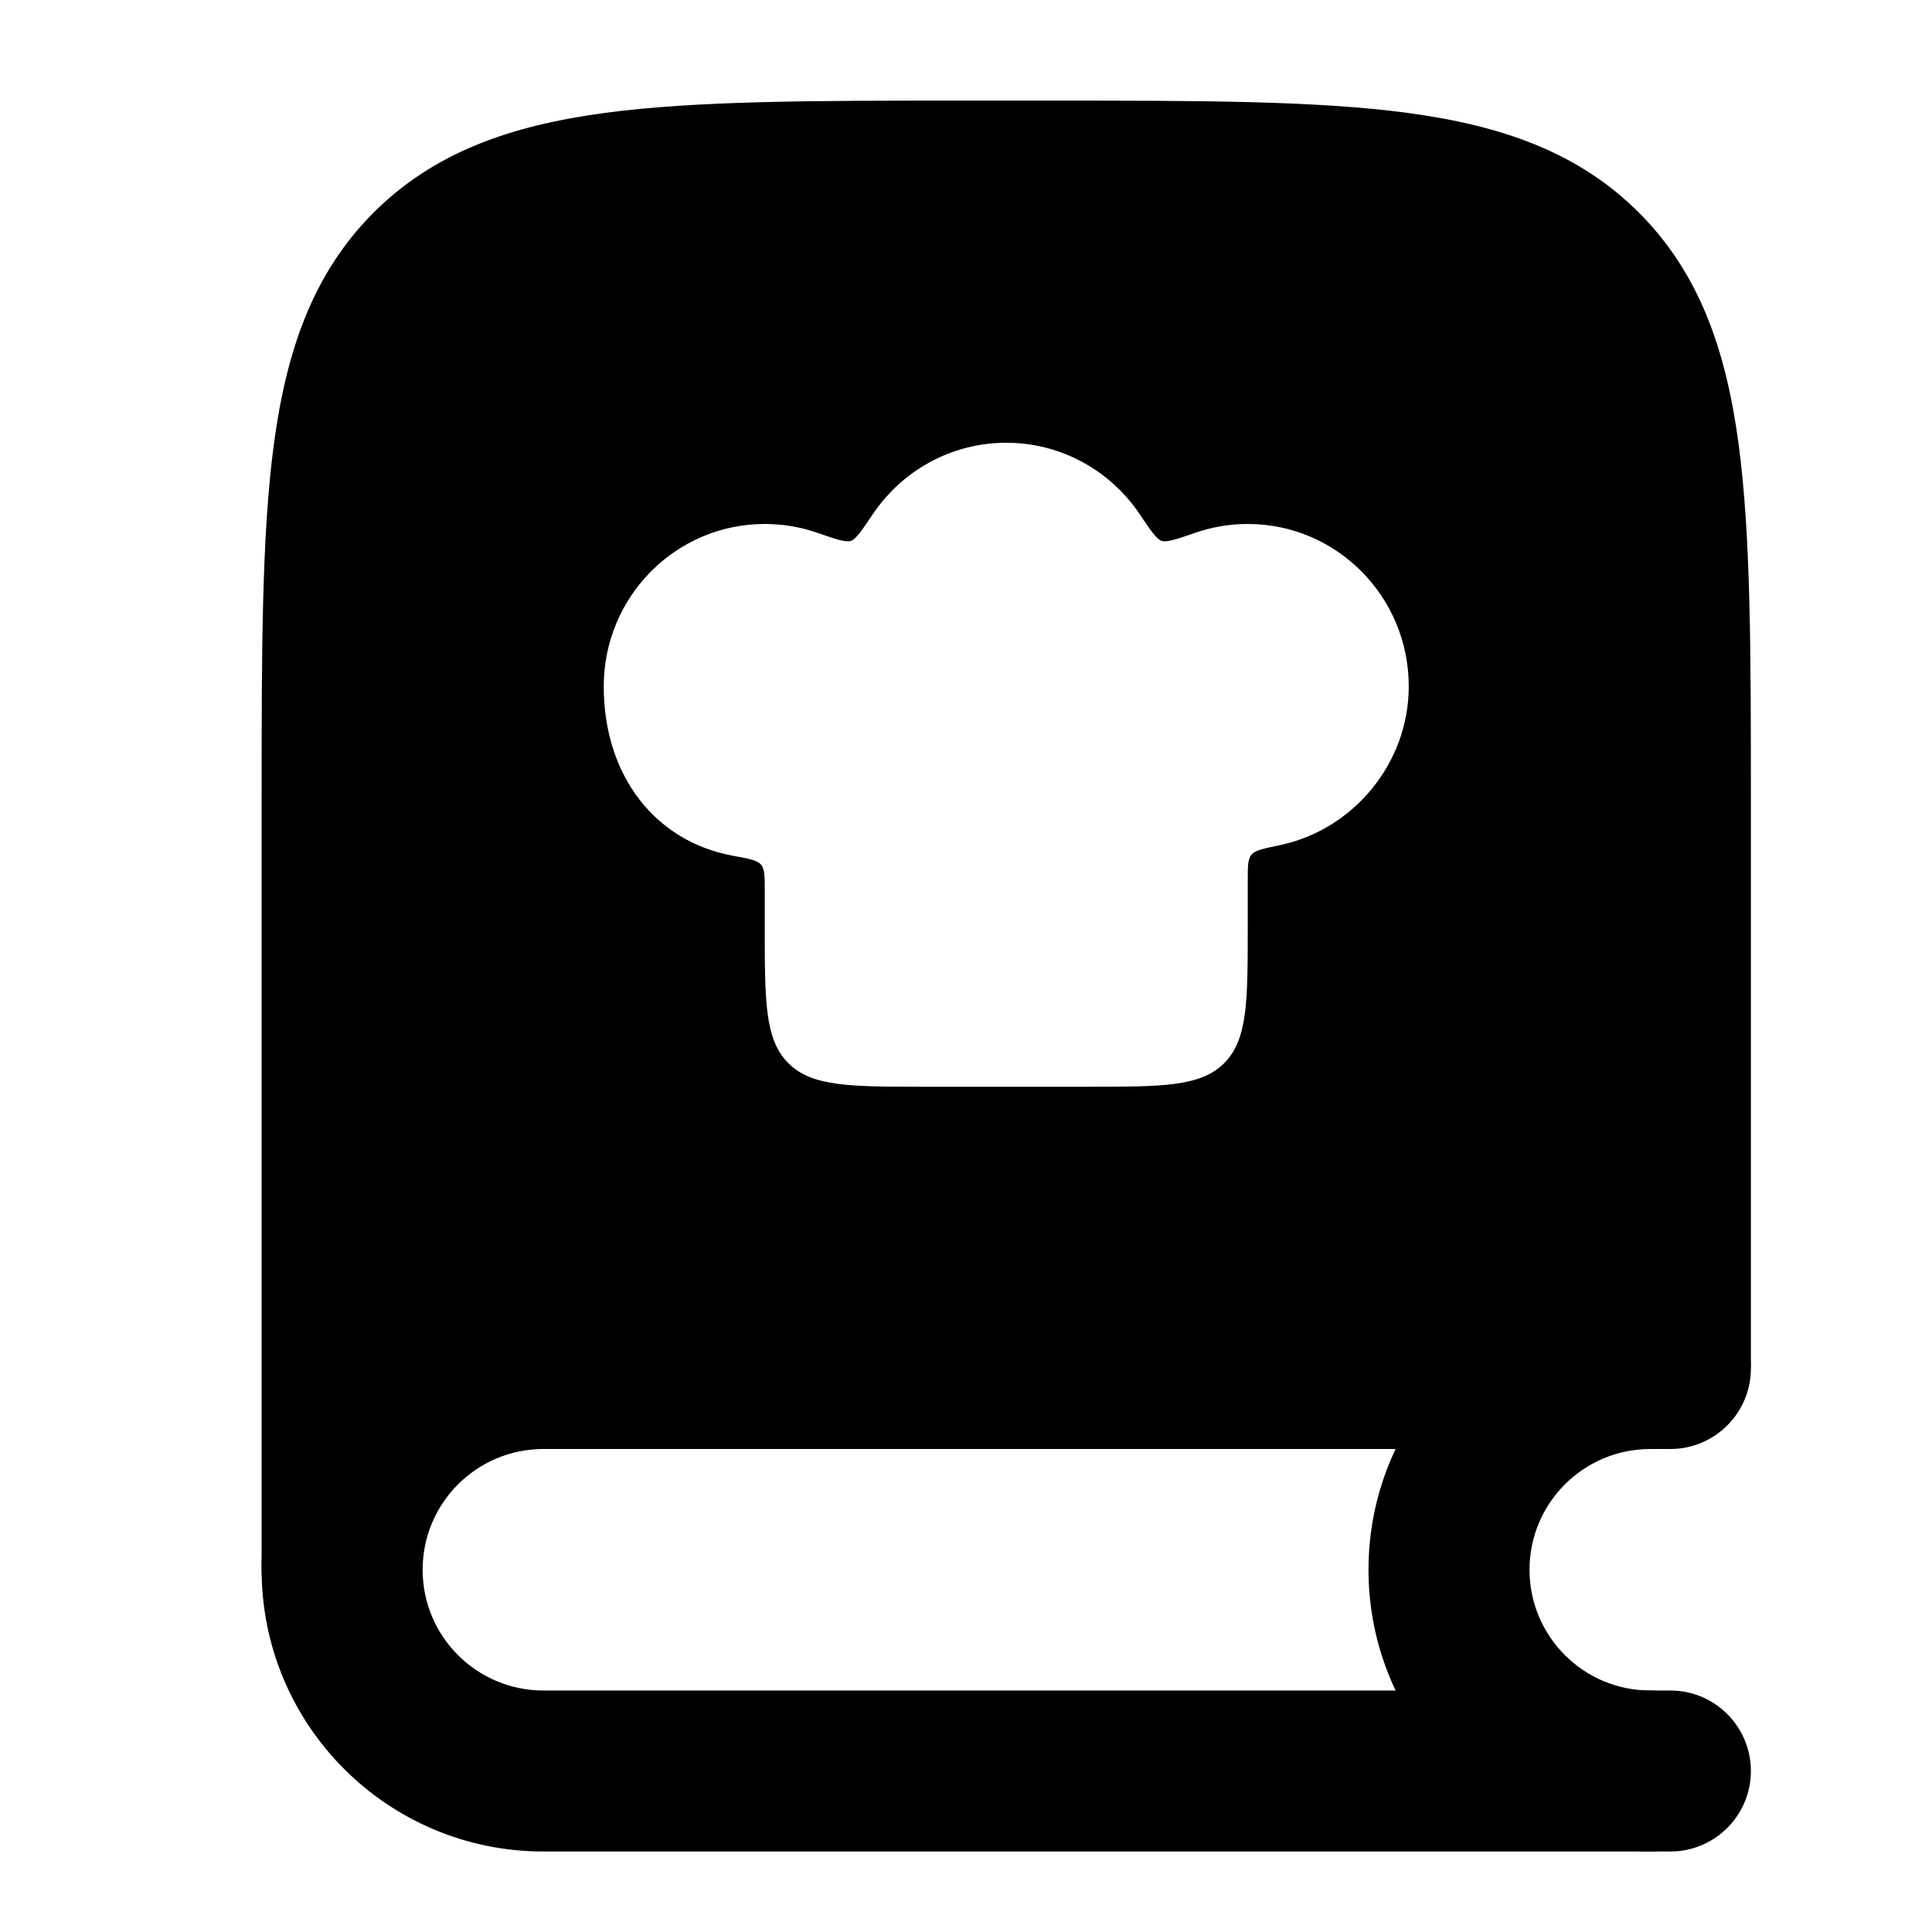 <svg width="24" height="24" viewBox="0 0 24 24" xmlns="http://www.w3.org/2000/svg">
    <path fill-rule="evenodd" clip-rule="evenodd" d="M3.25 19.5C3.25 17.567 4.817 16 6.75 16H20.75C21.302 16 21.75 16.448 21.75 17C21.75 17.552 21.302 18 20.75 18H6.75C5.922 18 5.25 18.672 5.25 19.5C5.25 20.328 5.922 21 6.75 21H20.75C21.302 21 21.75 21.448 21.75 22C21.75 22.552 21.302 23 20.75 23H6.75C4.817 23 3.25 21.433 3.25 19.5Z"/>
    <path fill-rule="evenodd" clip-rule="evenodd" d="M17 19.5C17 17.567 18.567 16 20.5 16C21.052 16 21.5 16.448 21.5 17C21.5 17.552 21.052 18 20.5 18C19.672 18 19 18.672 19 19.5C19 20.328 19.672 21 20.5 21C21.052 21 21.5 21.448 21.5 22C21.5 22.552 21.052 23 20.5 23C18.567 23 17 21.433 17 19.5Z"/>
    <path fill-rule="evenodd" clip-rule="evenodd" d="M11.944 1.25H13.056C14.894 1.25 16.35 1.25 17.489 1.403C18.661 1.561 19.61 1.893 20.359 2.641C21.107 3.39 21.439 4.339 21.597 5.511C21.75 6.65 21.75 8.106 21.75 9.944V16.929C21.75 17.343 21.414 17.679 21 17.679H6.326L5.59 18.467L4.624 19.916C4.441 20.191 4.099 20.314 3.783 20.218C3.466 20.122 3.25 19.831 3.25 19.5V9.944C3.25 8.106 3.25 6.65 3.403 5.511C3.561 4.339 3.893 3.39 4.641 2.641C5.39 1.893 6.339 1.561 7.511 1.403C8.65 1.25 10.106 1.25 11.944 1.25ZM15.5 6.509C16.605 6.509 17.5 7.412 17.5 8.526C17.5 9.487 16.806 10.31 15.897 10.499C15.692 10.542 15.59 10.563 15.545 10.618C15.5 10.674 15.5 10.762 15.5 10.94V11.5C15.5 12.443 15.5 12.914 15.207 13.207C14.914 13.5 14.443 13.5 13.5 13.5H11.5C10.557 13.5 10.086 13.5 9.793 13.207C9.5 12.914 9.5 12.443 9.5 11.5V11.065C9.5 10.886 9.5 10.797 9.454 10.741C9.407 10.686 9.306 10.667 9.102 10.63C8.148 10.454 7.5 9.646 7.5 8.526C7.5 7.412 8.395 6.509 9.5 6.509C9.727 6.509 9.945 6.547 10.148 6.617C10.386 6.699 10.505 6.74 10.57 6.719C10.634 6.697 10.704 6.593 10.844 6.385C11.204 5.851 11.812 5.5 12.5 5.5C13.188 5.5 13.796 5.851 14.156 6.385C14.296 6.593 14.366 6.697 14.43 6.719C14.495 6.74 14.614 6.699 14.852 6.617C15.055 6.547 15.273 6.509 15.5 6.509Z"/>
</svg>
